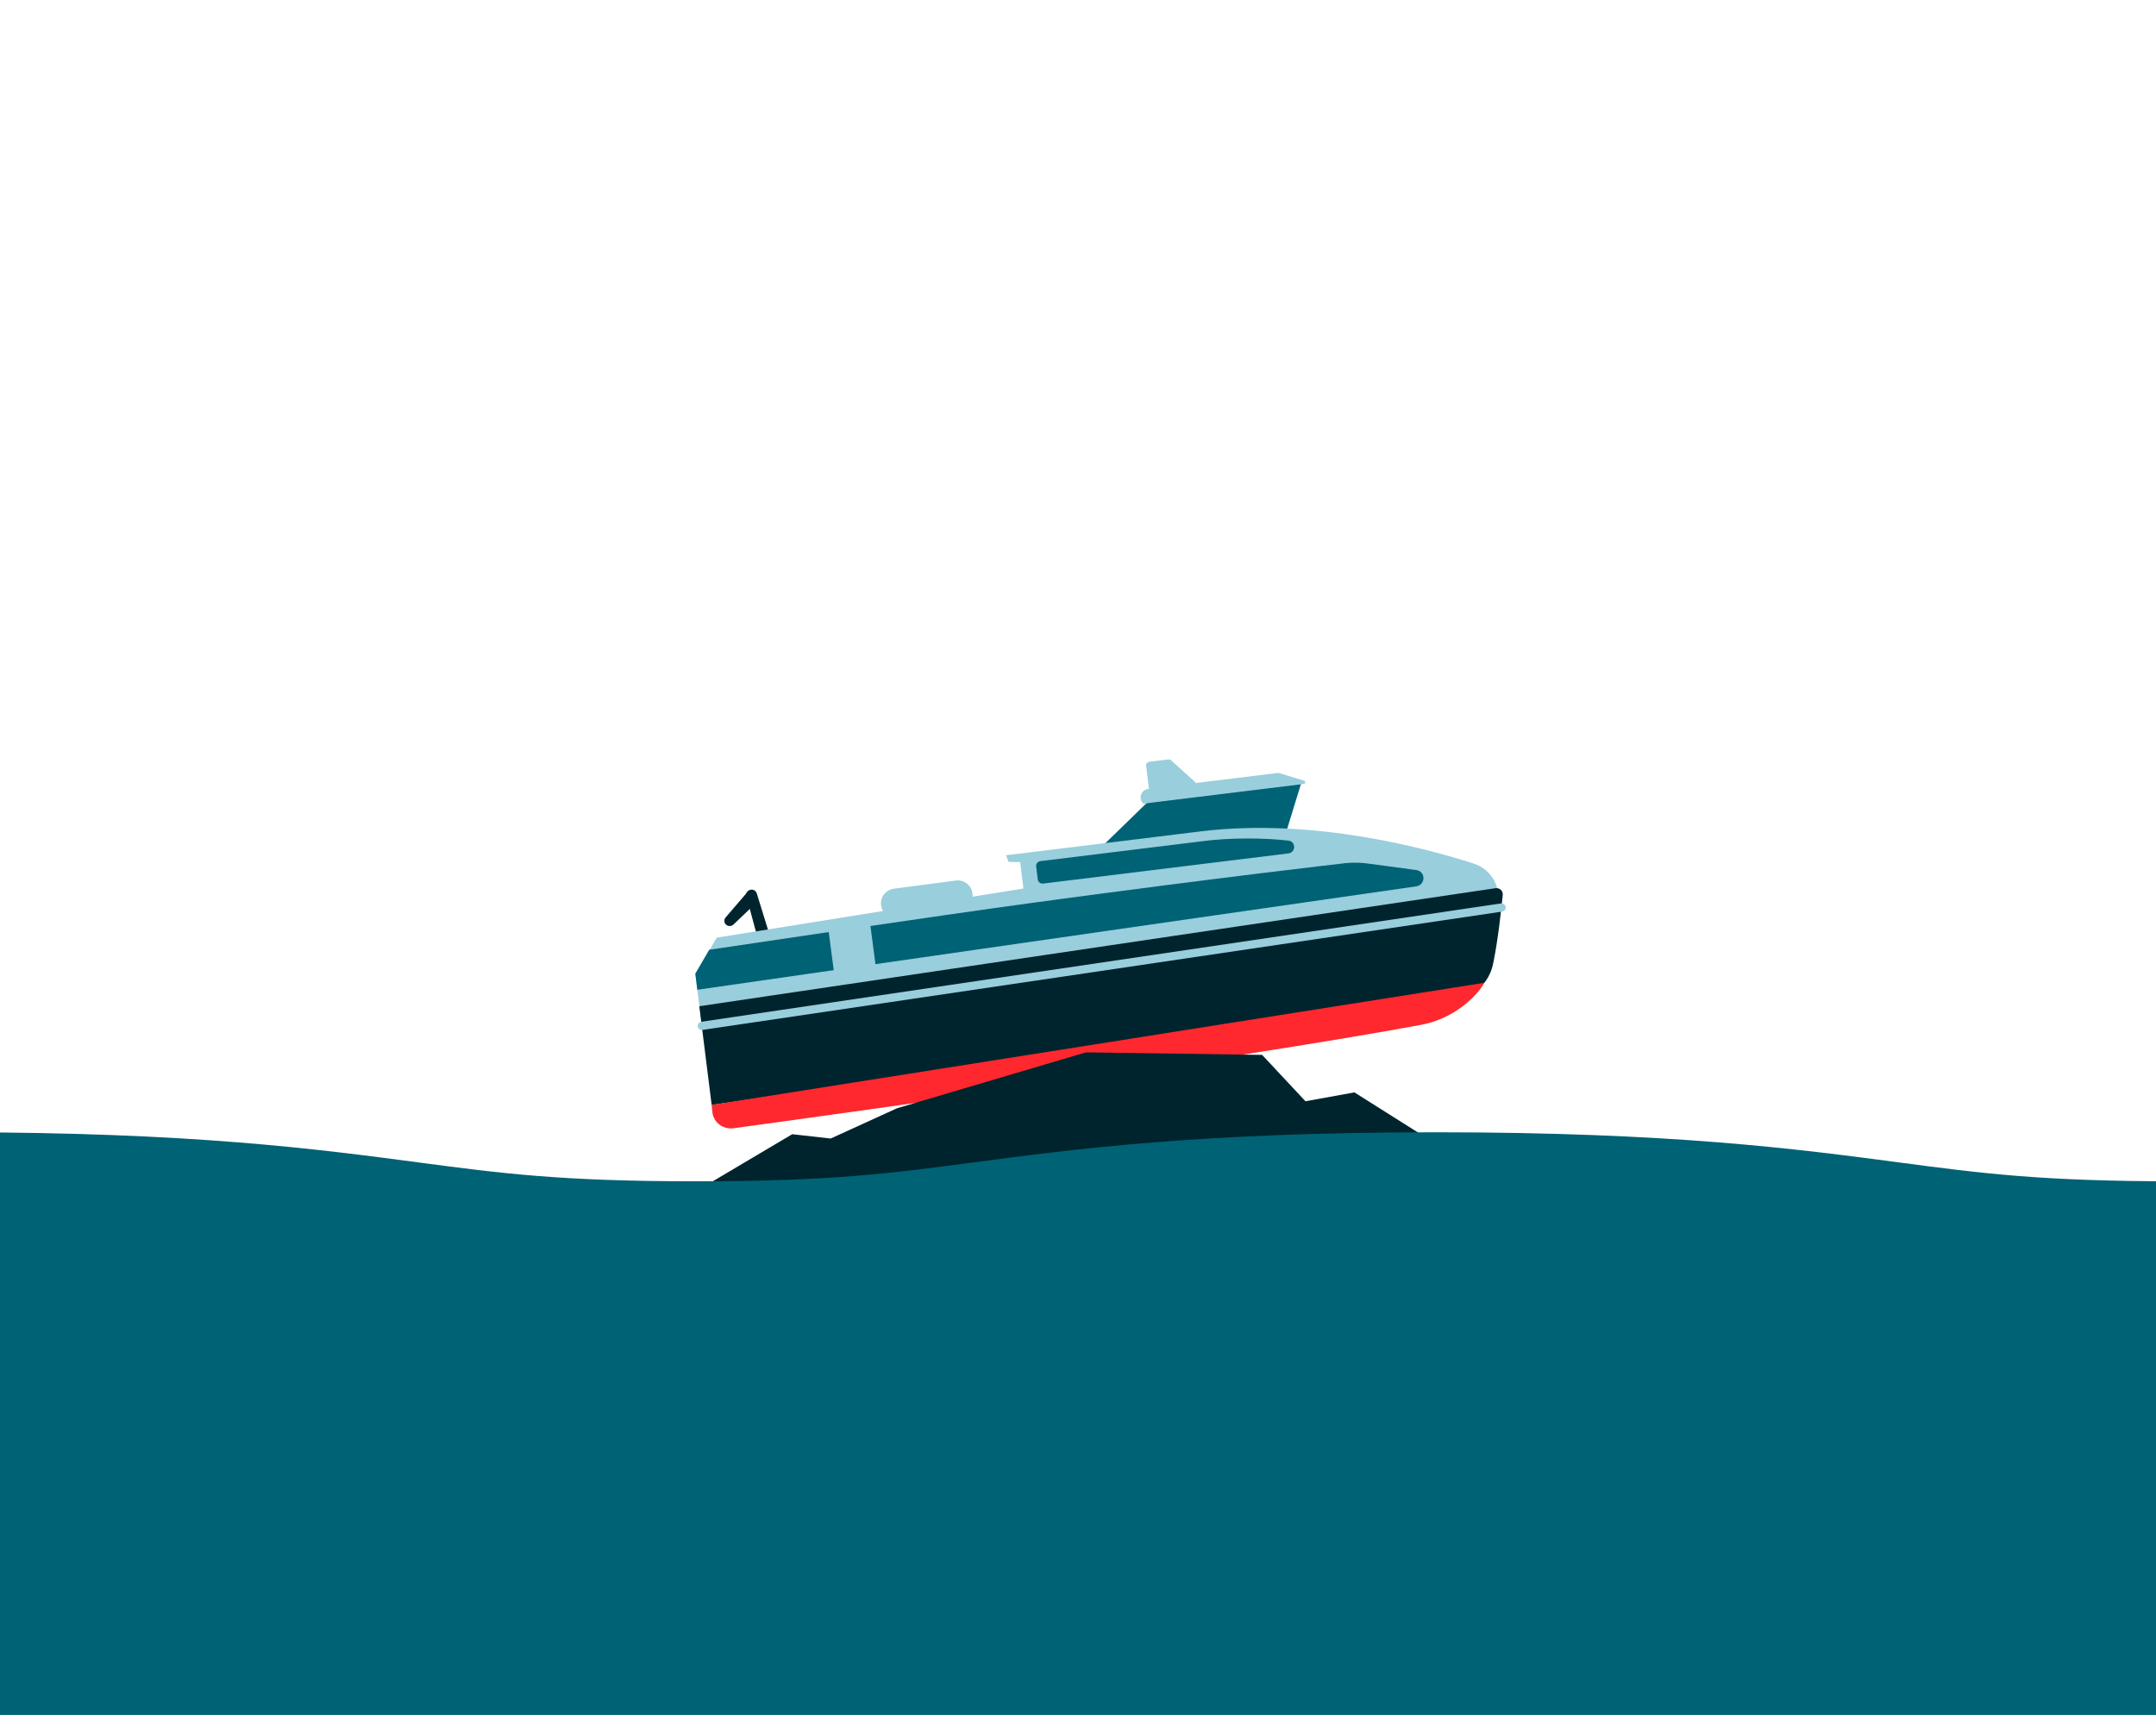 <svg width="3478" height="2767" viewBox="0 0 3478 2767" fill="none" xmlns="http://www.w3.org/2000/svg">
  <g clip-path="url(#clip0_39_5)">
    <path d="M1265.26 1585.43L1220.77 1441.35C1219.41 1436.95 1214.66 1434.44 1210.08 1435.72C1205.51 1437 1202.8 1441.58 1204 1446.03L1243.67 1592.89L1265.26 1585.43Z" fill="#00242D"/>
    <path d="M1205.51 1439.54L1170.84 1479.94C1167.59 1483.32 1167.7 1488.58 1171.1 1491.77C1174.5 1494.96 1179.93 1494.9 1183.3 1491.63L1222.84 1453.87L1205.51 1439.54Z" fill="#00242D"/>
    <path d="M2072.89 1348.81L2098.81 1264.47L1850.52 1294.92L1773.85 1369.46L2072.89 1348.81Z" fill="#006275"/>
    <path d="M2103.17 1264.92L1844.5 1296.65C1835.67 1288.66 1840.56 1274.23 1852.6 1272.75L2062.38 1247.02L2103.7 1259.63C2106.57 1260.51 2106.16 1264.56 2103.17 1264.92Z" fill="#99CEDC"/>
    <path d="M1927.37 1261.29L1889.25 1226.8C1887.98 1225.65 1886.24 1225.11 1884.51 1225.32L1854.05 1229.06C1850.81 1229.46 1848.5 1232.32 1848.89 1235.45L1853.84 1275.83C1854.23 1279.03 1857.24 1281.27 1860.53 1280.77C1873.88 1278.74 1906.36 1273.81 1924.2 1271.14C1929.08 1270.41 1930.96 1264.54 1927.37 1261.29Z" fill="#99CEDC"/>
    <path d="M2416.7 1442.18C2414.83 1419.62 2399.29 1400.46 2377.19 1393.33C2301.24 1368.81 2118.18 1319.17 1937.2 1341.38L1622.84 1379.94L1627.02 1390.57L1645.76 1391.05L1650.98 1433.57L1156.16 1512.89L1121.96 1572.43L1128.17 1623.05L1146.54 1755.8L2359.31 1607.03L2416.7 1442.18Z" fill="#99CEDC"/>
    <path d="M2412.43 1433.07L1128.09 1623.52L1148.01 1782.8L2358.87 1607.09C2358.87 1607.09 2398.72 1602.2 2408.75 1554.46C2416.26 1518.73 2421.85 1467.43 2424.2 1443.87C2424.84 1437.38 2419.07 1432.09 2412.43 1433.07Z" fill="#00242D"/>
    <path d="M2163.45 1393.51C2163.45 1393.51 1975.86 1414.68 1672.02 1455.79C1512.41 1477.38 1144.1 1532.41 1144.1 1532.41L1121.65 1570.91L1124.85 1596.96L2284.46 1430.14C2299.98 1427.9 2300.33 1406.29 2284.89 1403.81L2209.94 1393.75C2194.55 1391.39 2178.88 1391.31 2163.45 1393.51Z" fill="#006275"/>
    <path d="M2422.28 1464.25L1132.2 1655.18" stroke="#99CEDC" stroke-width="13.306" stroke-miterlimit="10" stroke-linecap="round"/>
    <path d="M1448.13 1481.39L1548.23 1468.21C1561.3 1466.49 1570.5 1454.5 1568.78 1441.43L1568.76 1441.27C1567.04 1428.2 1555.05 1419 1541.98 1420.72L1441.88 1433.9C1428.81 1435.62 1419.61 1447.61 1421.33 1460.68L1421.35 1460.84C1423.07 1473.91 1435.06 1483.11 1448.13 1481.39Z" fill="#99CEDC"/>
    <path d="M2078.2 1376.98L1682.73 1425.6C1678.49 1426.12 1674.64 1423.21 1674.13 1419.1L1671.52 1397.8C1671.02 1393.69 1674.05 1389.94 1678.29 1389.42L1944.5 1356.66C1980.81 1352.21 2033.89 1351.21 2078.3 1356.26C2090.9 1357.69 2090.81 1375.44 2078.2 1376.98Z" fill="#006275"/>
    <path d="M2394.01 1585.79C2393.01 1591.79 2357.69 1641.38 2292.67 1653.48C1997.75 1708.37 1333.25 1799.93 1183.33 1820.39C1166.58 1822.68 1151.25 1811.26 1149.24 1795.01L1148.02 1782.79L2394.01 1585.79Z" fill="#FF282E"/>
    <path d="M1402.71 1482.92L1335.3 1491.8L1346.13 1574.09L1413.54 1565.21L1402.71 1482.92Z" fill="#99CEDC"/>
    <path d="M1278 1830L1340 1837L1446.88 1788.19L1751.87 1697.93L2036 1702L2105.94 1776.84L2184.9 1762.52L2295 1832L2377 1878L1063 1957.43L1278 1830Z" fill="#00242D"/>
    <path d="M3499.12 2970C3499.12 2970 3511 2108 3511 1906C3293.35 1906 3196.87 1893.22 3063.32 1875.52C2899.8 1853.85 2696.27 1826.89 2316.84 1826.89C1937.42 1826.89 1733.9 1853.85 1570.38 1875.52C1436.85 1893.21 1340.36 1906 1122.72 1906C905.1 1906 808.62 1893.22 675.09 1875.53C511.57 1853.86 308.05 1826.9 -71.36 1826.9V2970H3499.12Z" fill="#006275"/>
  </g>
  <defs>
    <clipPath id="clip0_39_5">
      <rect width="3478" height="2767" fill="white"/>
    </clipPath>
  </defs>
</svg>